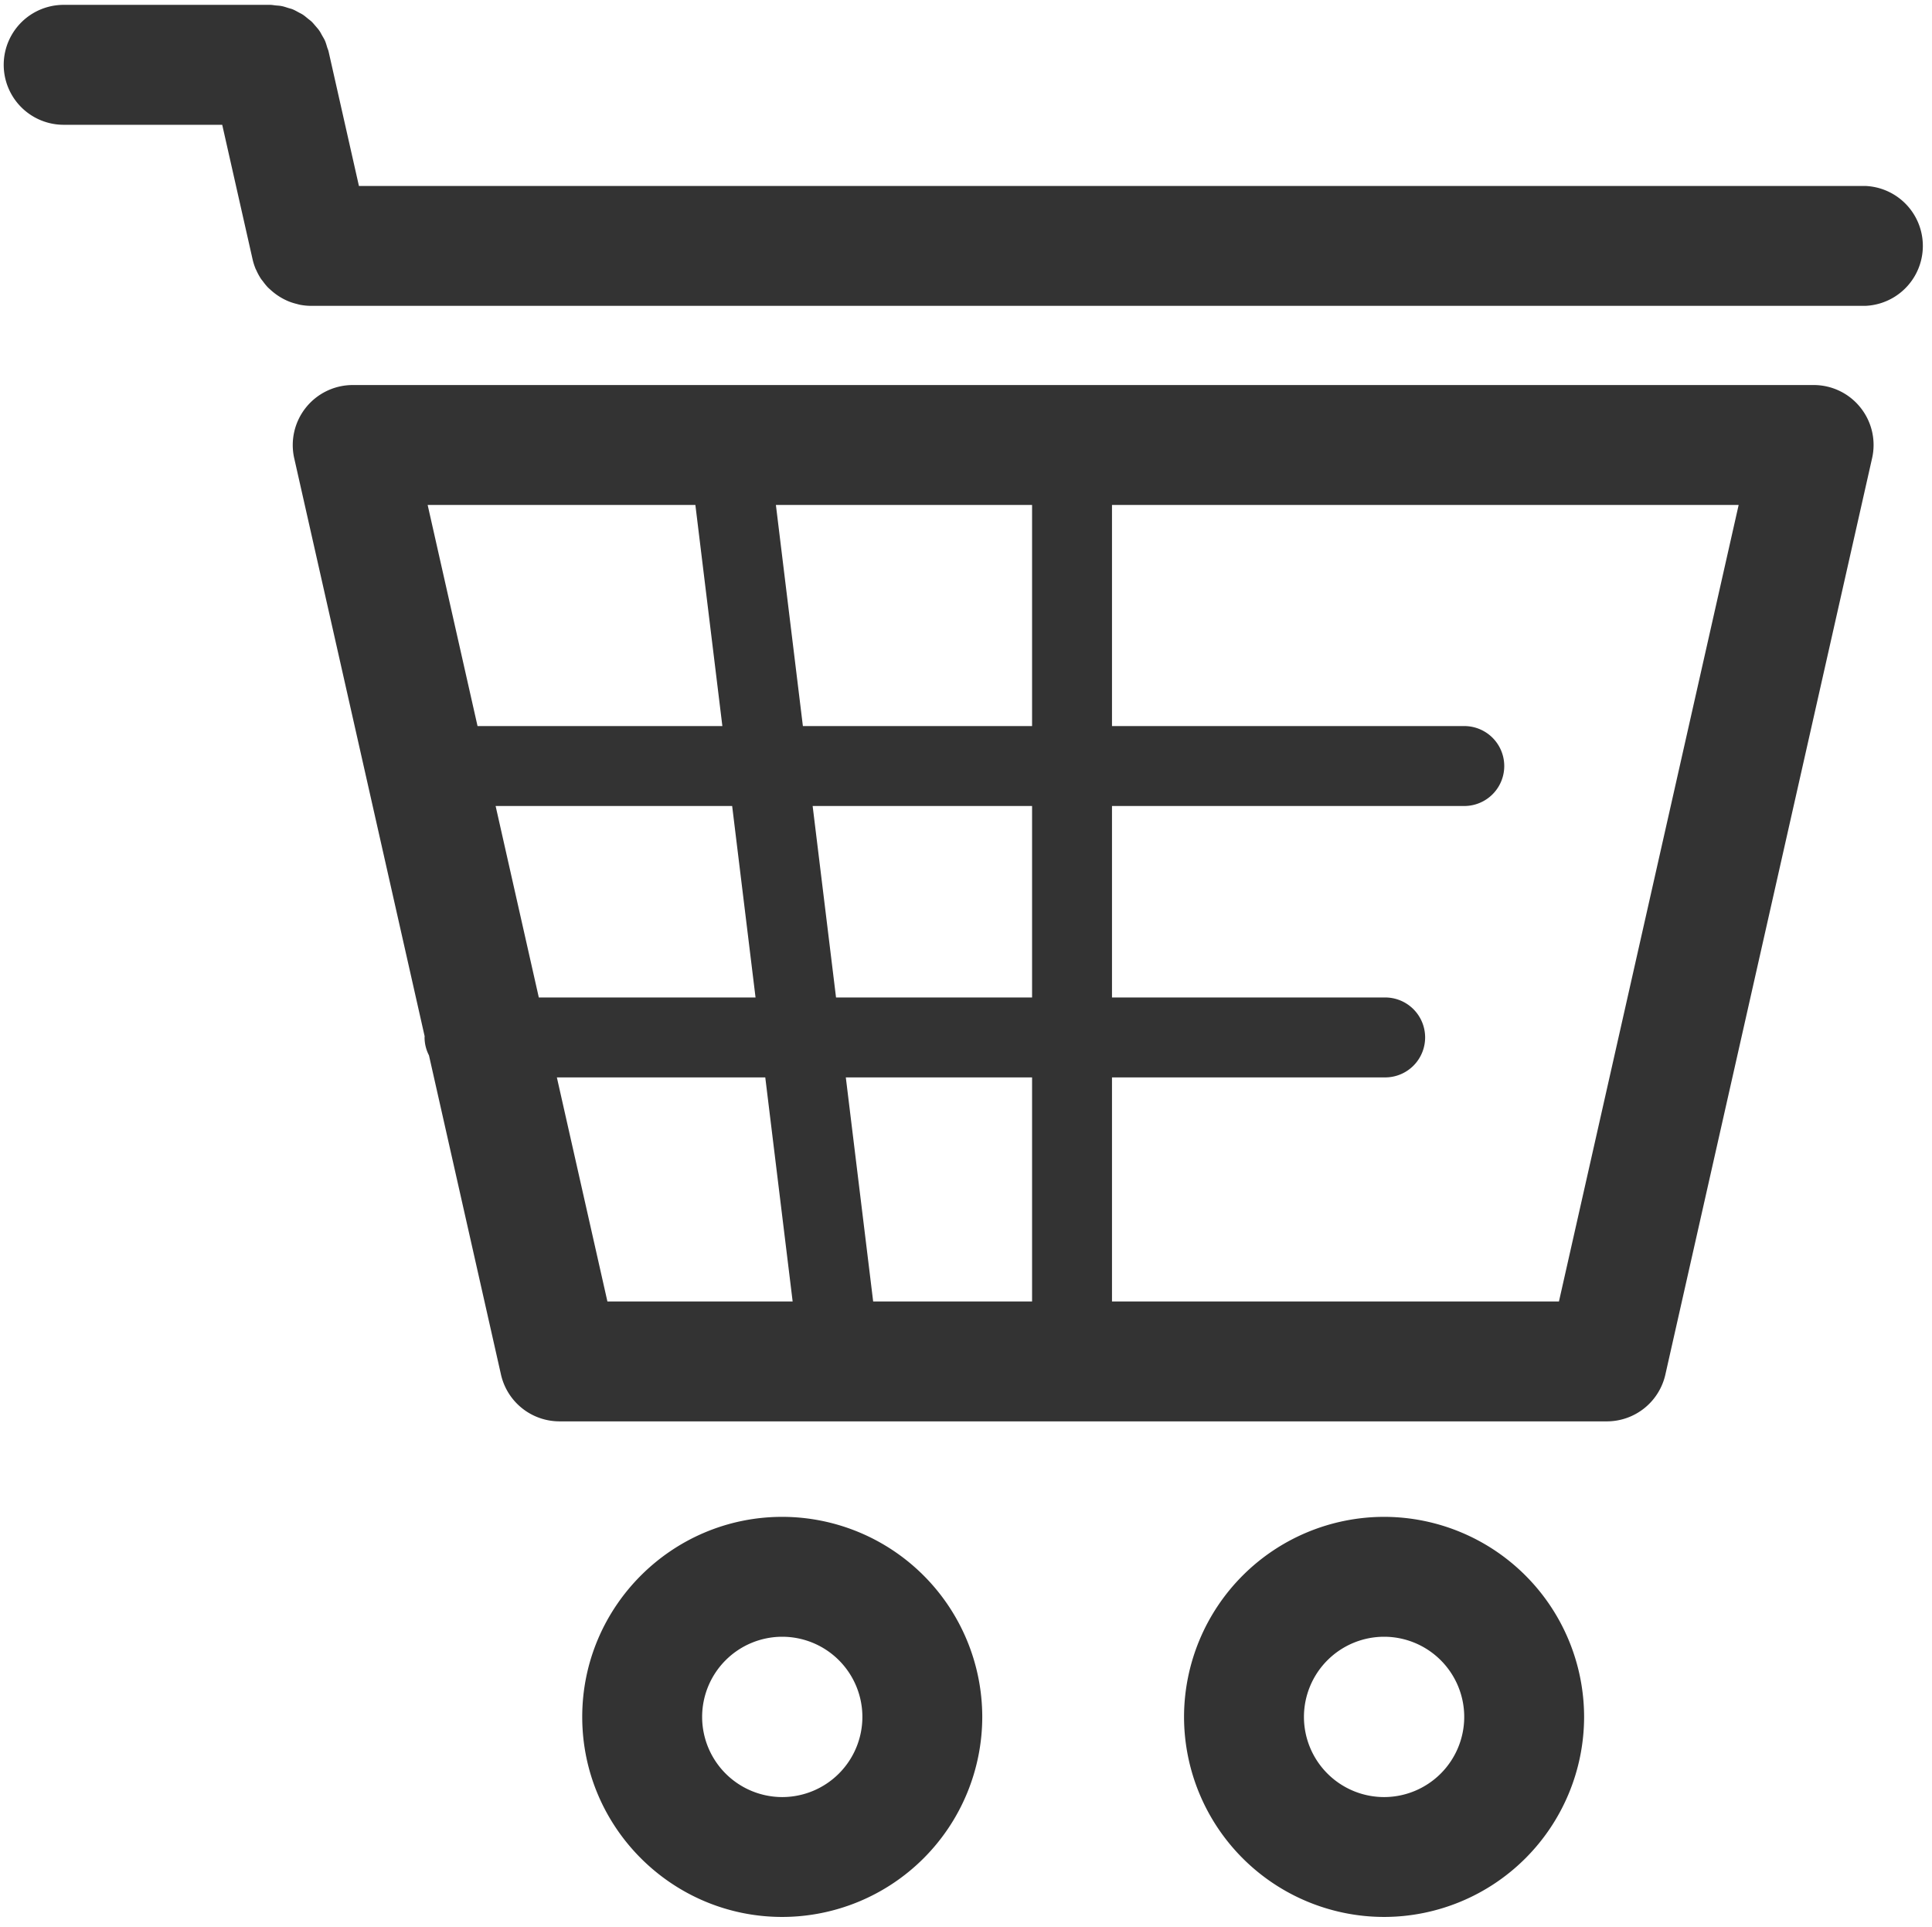 <?xml version="1.0" standalone="no"?><!DOCTYPE svg PUBLIC "-//W3C//DTD SVG 1.1//EN" "http://www.w3.org/Graphics/SVG/1.1/DTD/svg11.dtd"><svg class="icon" width="200px" height="199.42px" viewBox="0 0 1027 1024" version="1.1" xmlns="http://www.w3.org/2000/svg"><path fill="#333333" d="M991.474 162.539h-826.179a32.077 32.077 0 0 1-5.969-0.606c-0.606-0.128-1.181-0.319-1.787-0.463a34.327 34.327 0 0 1-3.766-1.181 32.604 32.604 0 0 1-9.862-6.176c-0.527-0.479-1.053-0.926-1.548-1.42a32.444 32.444 0 0 1-2.569-3.144c-0.351-0.463-0.718-0.878-1.053-1.356a32.731 32.731 0 0 1-2.553-4.724l-0.239-0.431a32.651 32.651 0 0 1-1.708-5.346l-16.118-71.383H33.844a31.853 31.853 0 0 1 0-63.739h109.764c1.005 0 1.963 0.207 2.968 0.303 0.989 0.096 1.995 0.128 2.952 0.319 1.277 0.223 2.442 0.638 3.655 1.021 0.75 0.239 1.532 0.399 2.266 0.686 1.181 0.479 2.266 1.101 3.367 1.708 0.702 0.383 1.436 0.702 2.107 1.149 0.958 0.622 1.819 1.372 2.697 2.091 0.718 0.59 1.468 1.101 2.138 1.755 0.734 0.718 1.356 1.532 2.043 2.298 0.654 0.782 1.372 1.532 1.947 2.41 0.606 0.846 1.053 1.787 1.564 2.697 0.511 0.878 1.037 1.724 1.452 2.665 0.479 1.101 0.798 2.282 1.149 3.463 0.239 0.766 0.606 1.484 0.766 2.282l16.118 71.399h800.677a31.885 31.885 0 0 1 0 63.723z m-804.013 42.083h776.628a31.758 31.758 0 0 1 24.88 11.969c6.048 7.548 8.33 17.459 6.192 26.89l-109.907 487.074a31.885 31.885 0 0 1-31.103 24.832H297.417a31.917 31.917 0 0 1-31.103-24.832l-38.285-169.688a20.954 20.954 0 0 1-2.346-9.511c0-0.207 0.048-0.399 0.048-0.622L156.39 243.481a31.901 31.901 0 0 1 31.071-38.859z m403.642 181.242H778.378a21.225 21.225 0 1 1 0 42.482H591.104v101.768h144.633a21.241 21.241 0 1 1 0 42.466h-144.633v119.099h237.592l95.528-423.335H591.104v117.519zM464.153 691.68h84.469v-119.099h-99.007l14.538 119.099z m-19.741-161.565h104.21v-101.768h-116.642l12.432 101.768z m104.21-144.25v-117.519H412.447l14.347 117.519h121.828zM322.887 691.68h98.465l-14.554-119.099h-110.785l26.874 119.099z m-36.466-161.565h115.205l-12.432-101.768h-125.738l22.964 101.768z m-32.572-144.25h130.143l-14.347-117.519H227.326l26.523 117.519z m161.996 420.271a106.444 106.444 0 0 1 106.301 106.317 106.444 106.444 0 0 1-106.301 106.316c-58.632 0-106.348-47.684-106.348-106.316 0-58.616 47.716-106.316 106.348-106.317z m0 148.926a42.642 42.642 0 0 0 42.578-42.61 42.626 42.626 0 0 0-42.578-42.594 42.626 42.626 0 0 0-42.61 42.594 42.642 42.642 0 0 0 42.61 42.61z m319.891-148.926a106.444 106.444 0 0 1 106.332 106.317 106.444 106.444 0 0 1-106.332 106.316 106.444 106.444 0 0 1-106.332-106.316 106.46 106.46 0 0 1 106.332-106.317z m0 148.926a42.642 42.642 0 0 0 42.61-42.61 42.626 42.626 0 0 0-42.61-42.594 42.642 42.642 0 0 0-42.594 42.594 42.642 42.642 0 0 0 42.594 42.61z" /></svg>